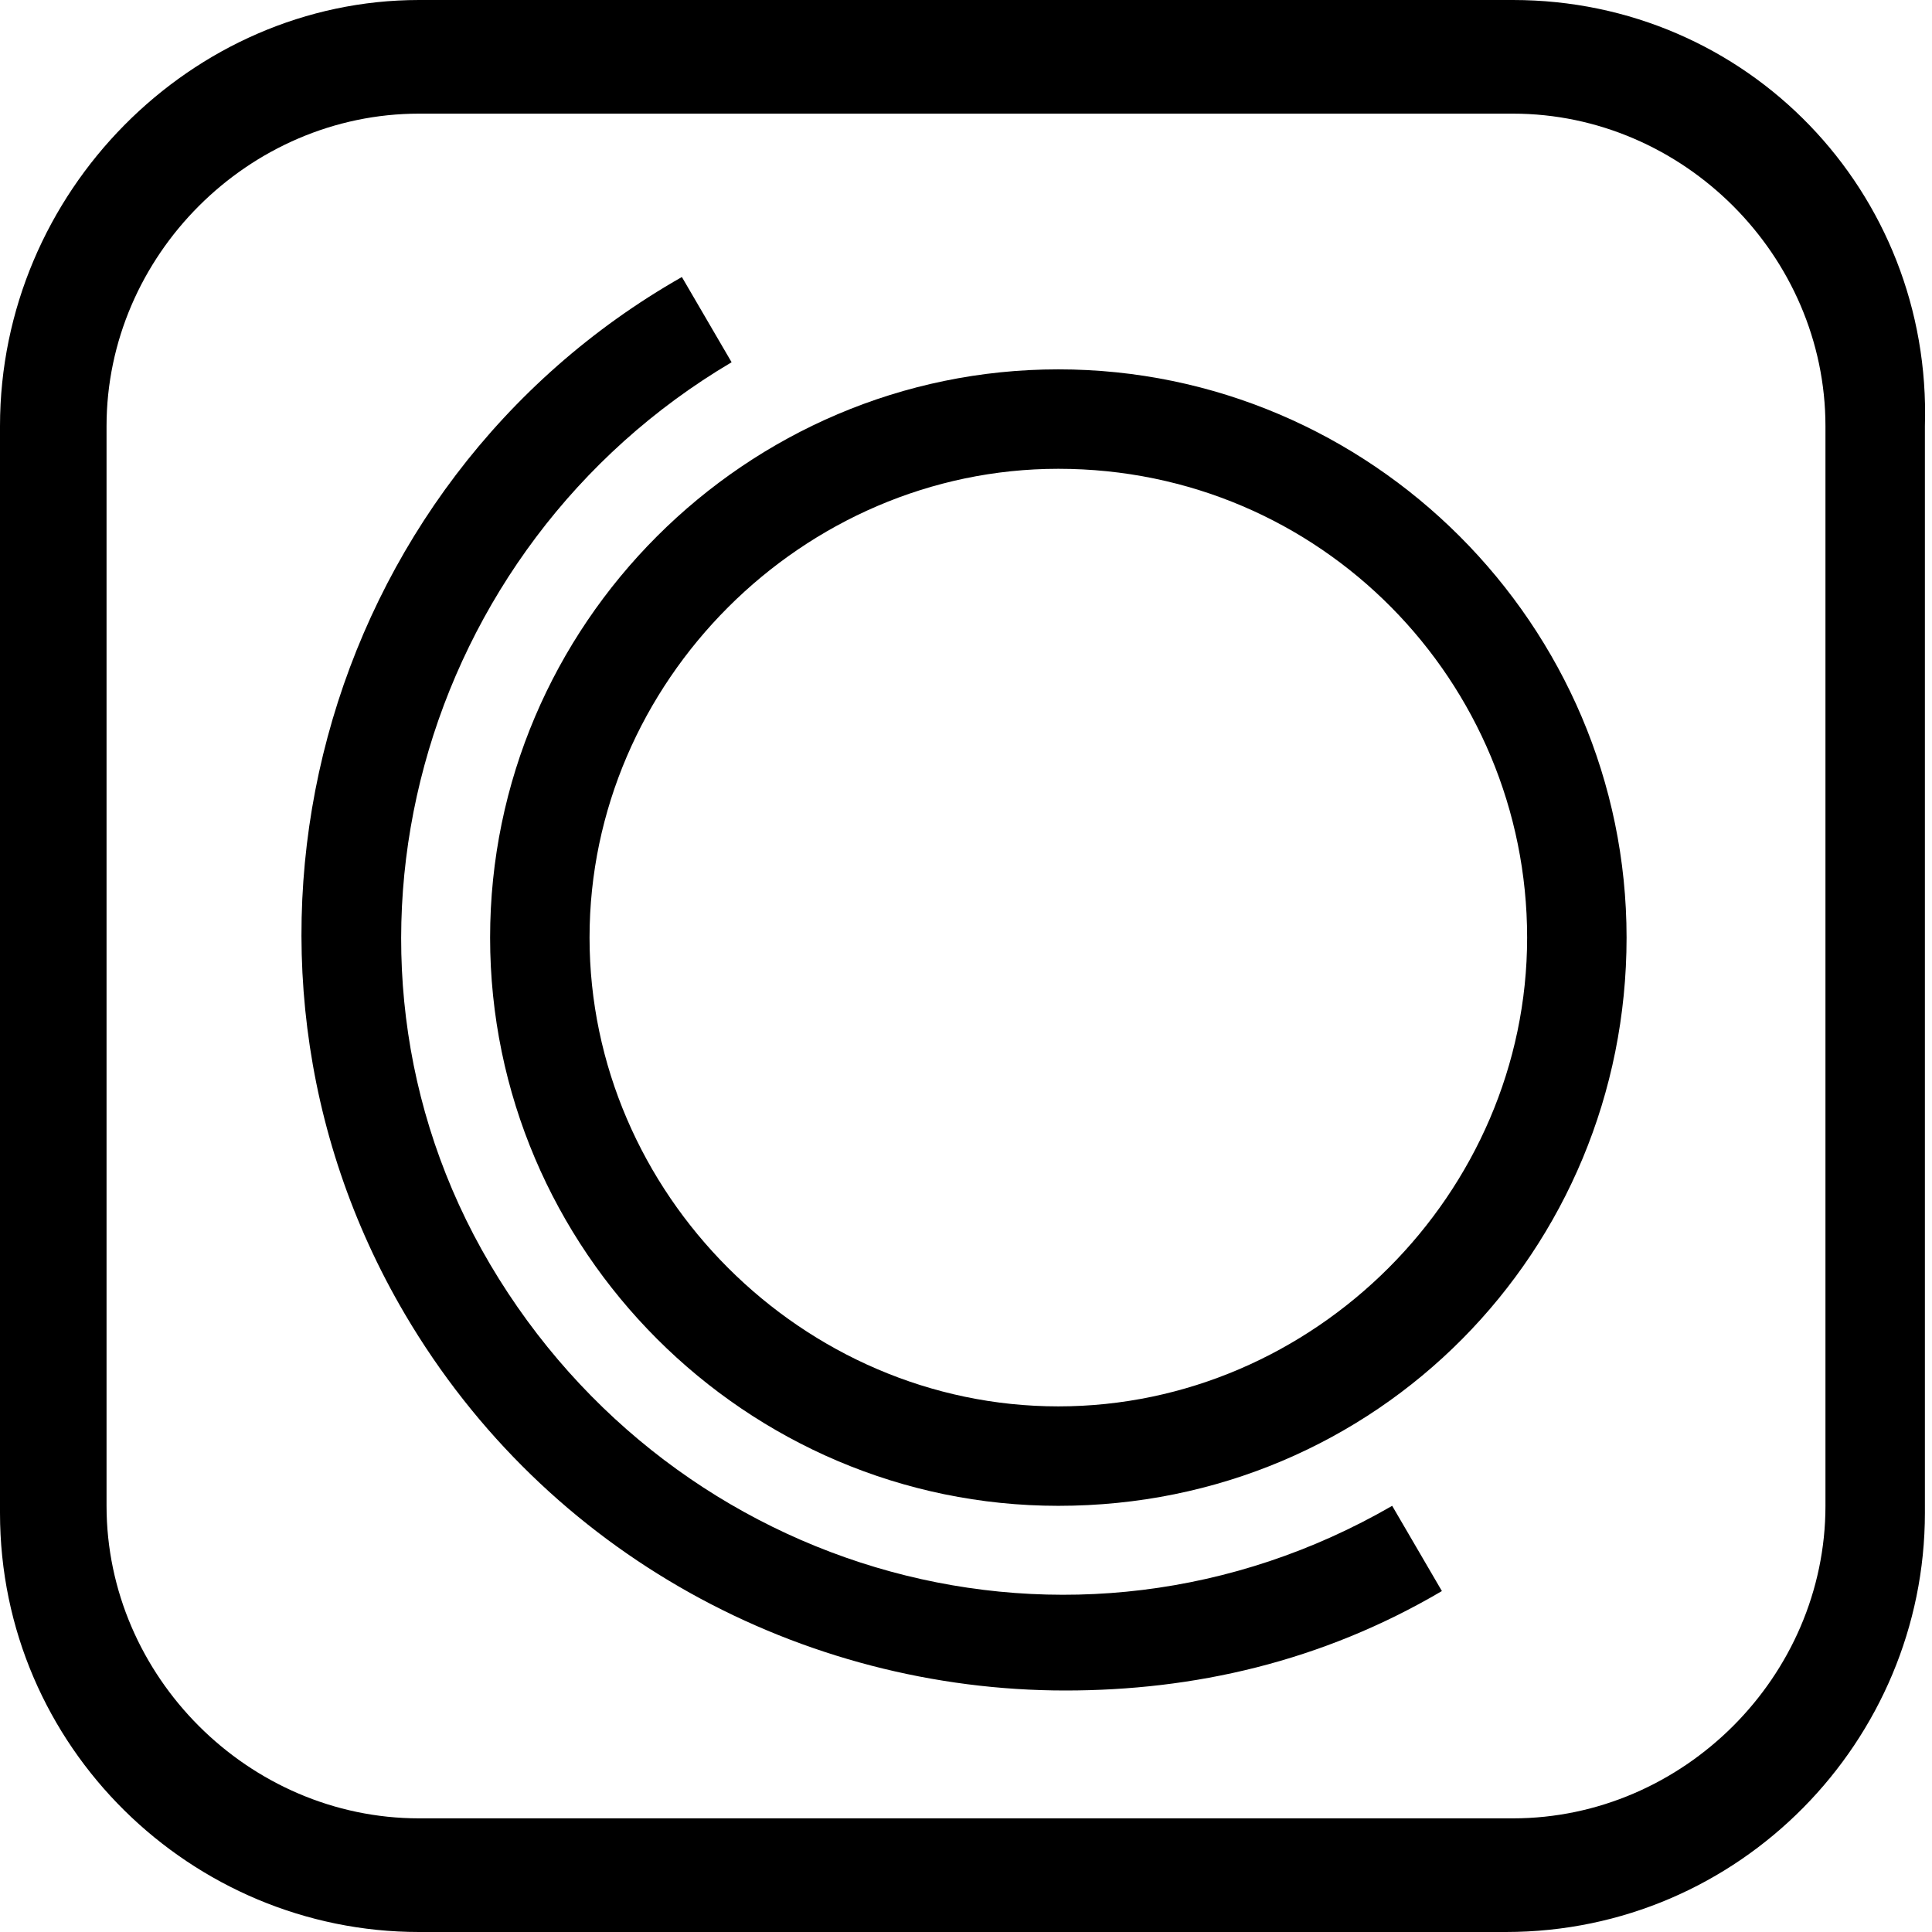 <?xml version="1.0" encoding="utf-8"?>
<!-- Generator: Adobe Illustrator 21.0.2, SVG Export Plug-In . SVG Version: 6.00 Build 0)  -->
<svg version="1.1" id="Layer_1" xmlns="http://www.w3.org/2000/svg" xmlns:xlink="http://www.w3.org/1999/xlink" x="0px" y="0px"
	 viewBox="0 0 27.2 27.2" style="enable-background:new 0 0 27.2 27.2;" xml:space="preserve">
<g>
	<path d="M21.3,0H5.9C2.7,0,0,2.7,0,6v15.3c0,3.3,2.7,5.9,5.9,5.9h15.3c3.3,0,5.9-2.7,5.9-5.9V6C27.2,2.7,24.6,0,21.3,0z M25.7,21.2
		c0,2.4-2,4.4-4.4,4.4H5.9c-2.4,0-4.4-2-4.4-4.4V6c0-2.4,2-4.4,4.4-4.4h15.4c2.4,0,4.4,2,4.4,4.4V21.2z"/>
</g>
<path d="M21.1,15.8"/>
<path d="M14.9,21.2c-4.4,0-8-3.6-8-8s3.6-8,8-8s8,3.6,8,8S19.4,21.2,14.9,21.2z M14.9,6.6c-3.6,0-6.6,3-6.6,6.6s3,6.6,6.6,6.6
	s6.6-3,6.6-6.6S18.6,6.6,14.9,6.6z"/>
<path d="M15,23.8c-3.7,0-7.3-1.9-9.3-5.3C2.7,13.4,4.5,6.8,9.6,3.9l0.7,1.2c-4.4,2.6-6,8.3-3.4,12.7c2.6,4.4,8.2,6,12.7,3.4l0.7,1.2
	C18.6,23.4,16.8,23.8,15,23.8z"/>
</svg>
